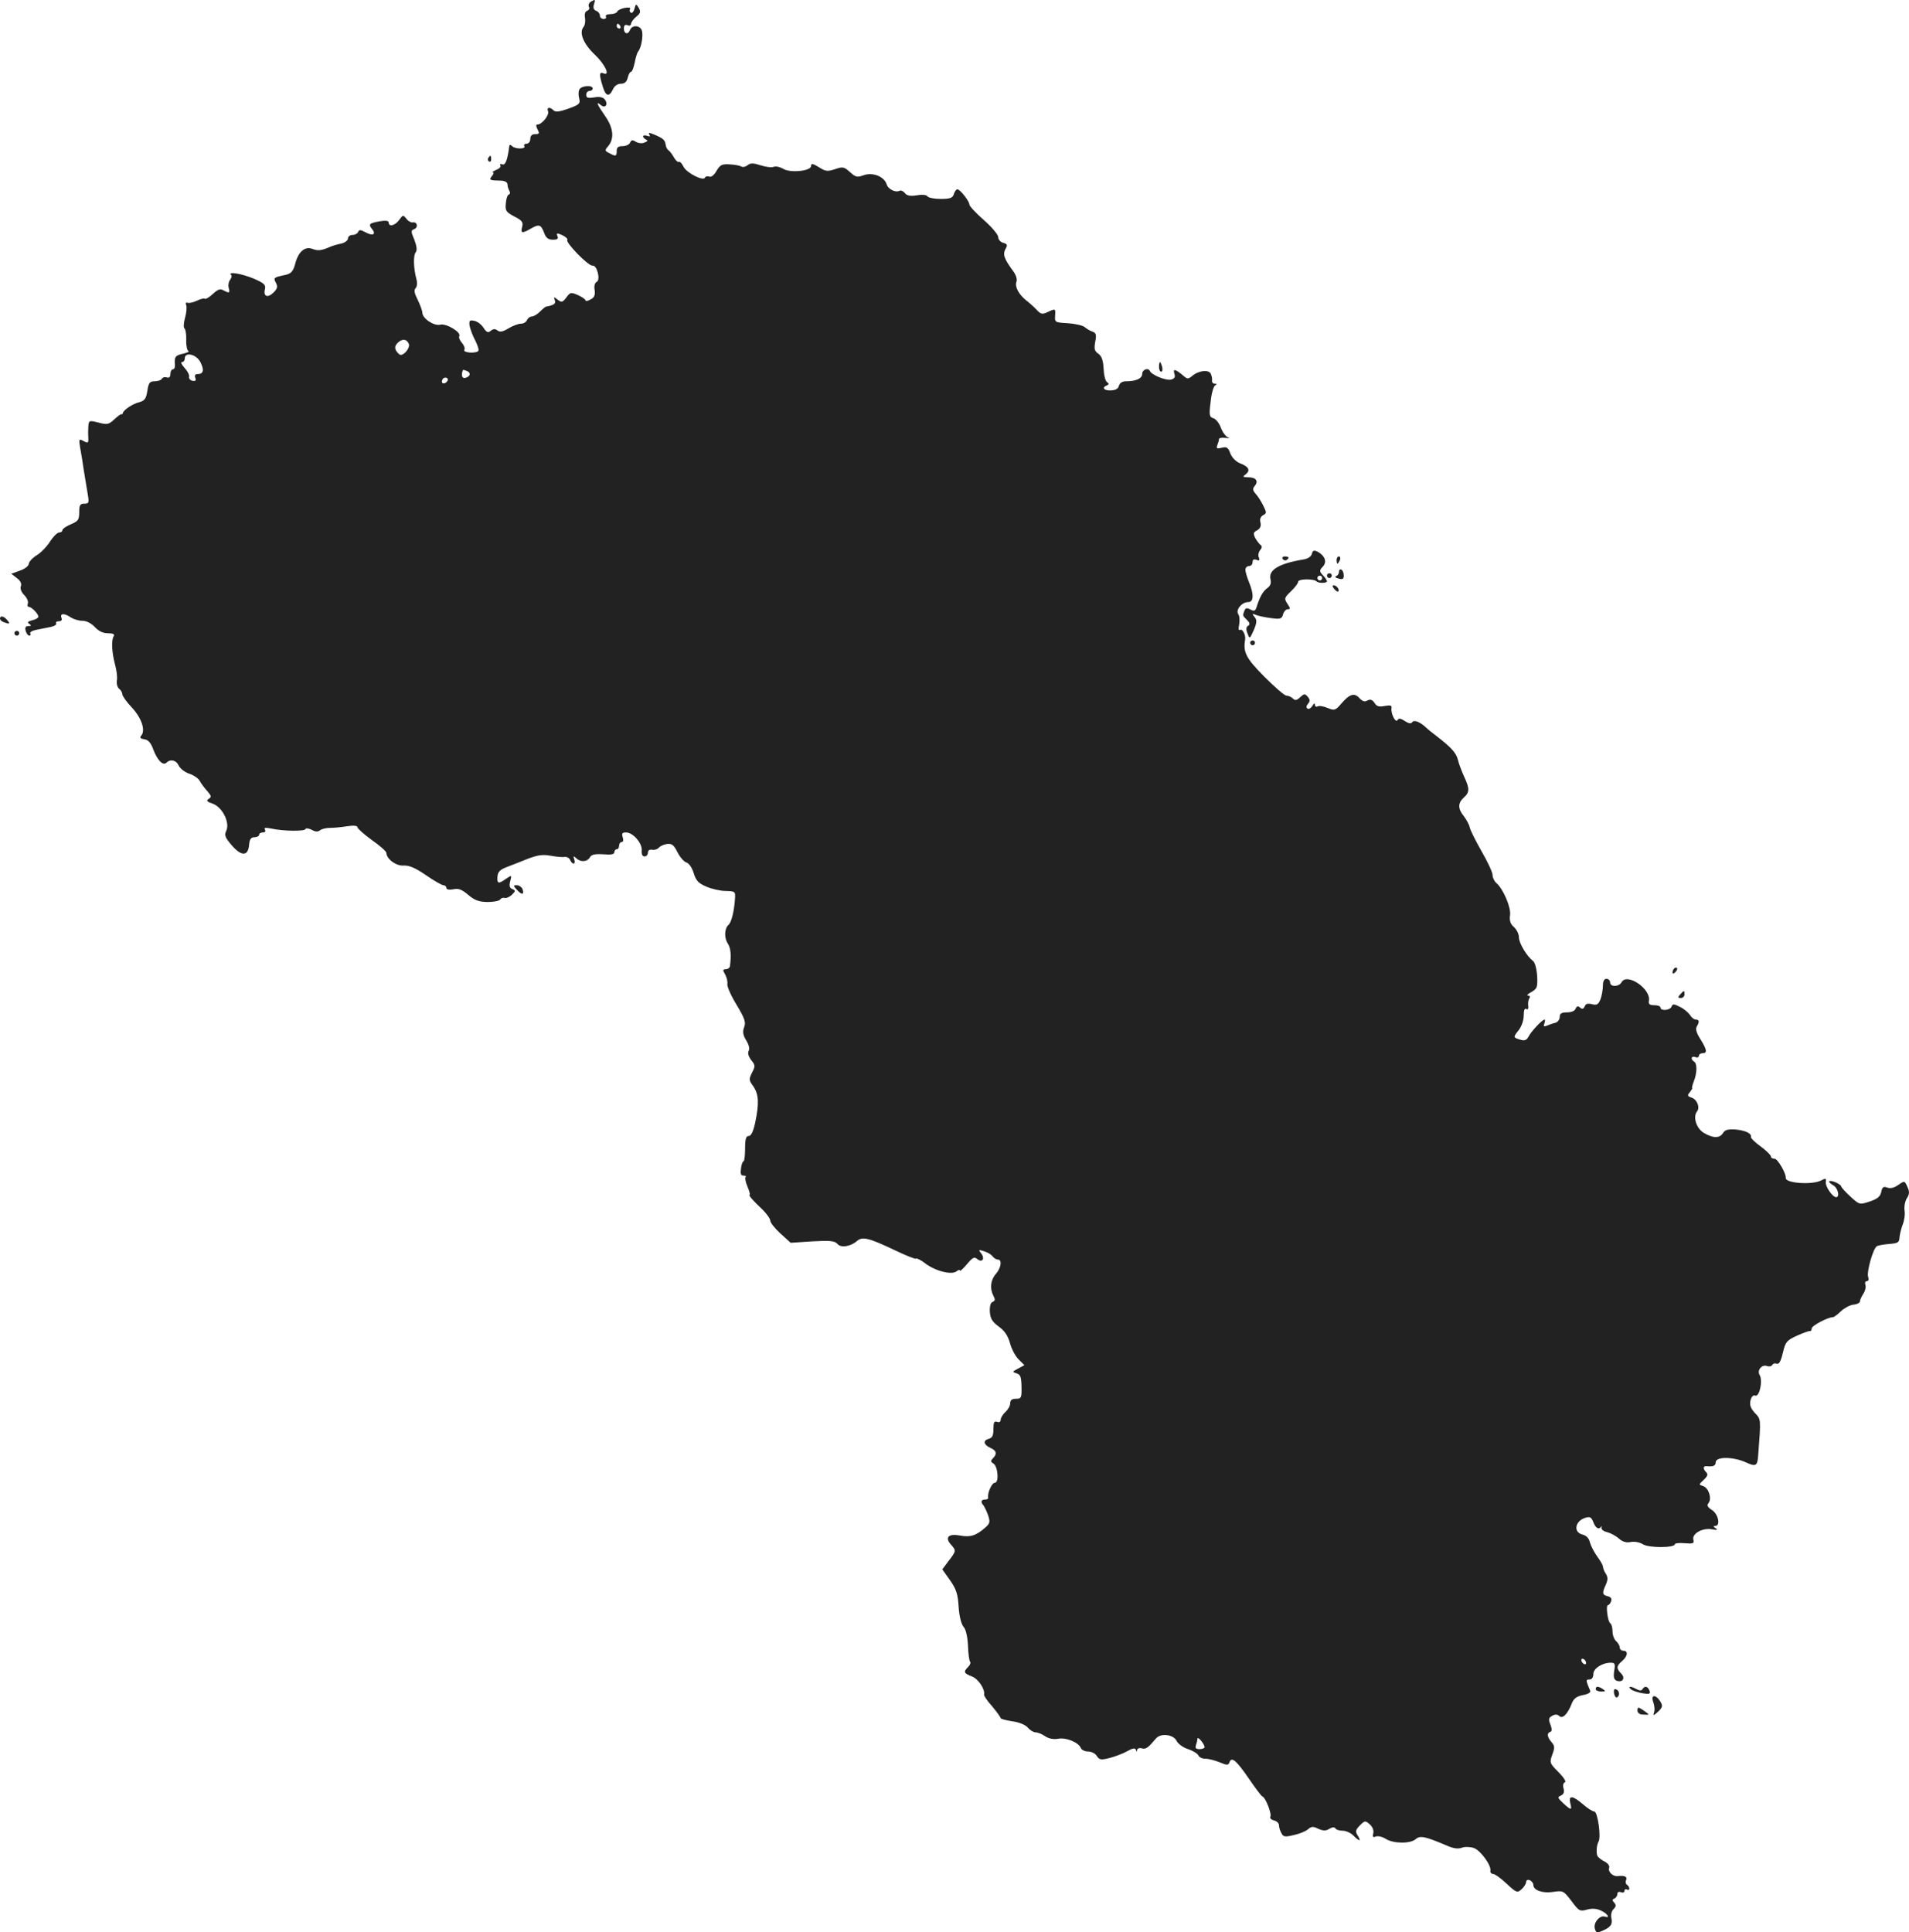 <?xml version="1.0" standalone="no"?>
<!DOCTYPE svg PUBLIC "-//W3C//DTD SVG 20010904//EN"
 "http://www.w3.org/TR/2001/REC-SVG-20010904/DTD/svg10.dtd">
<svg version="1.0" xmlns="http://www.w3.org/2000/svg"
 width="795.553pt" height="805.251pt" viewBox="0 0 795.553 805.251"
 preserveAspectRatio="xMidYMid meet">
<g transform="translate(-600,1367.893) scale(0.1,-0.1)"
fill="#222222" stroke="none">
<path d="M8461 13671 c-7 -5 -10 -14 -7 -20 4 -6 1 -14 -7 -17 -9 -3 -12 -14
-9 -30 2 -13 0 -30 -6 -37 -20 -24 -1 -71 48 -117 41 -39 64 -88 36 -77 -19 8
-20 -3 -4 -55 12 -41 27 -45 43 -10 6 13 19 22 32 22 16 0 25 8 29 25 3 14 10
25 14 25 4 0 11 17 15 38 4 20 10 42 15 47 13 17 21 66 15 86 -7 23 -40 25
-49 4 -8 -22 -26 -18 -26 5 0 13 5 18 15 14 8 -4 15 -1 15 6 0 6 10 20 21 29
18 14 20 21 11 37 -11 18 -12 18 -18 -3 -3 -13 -10 -20 -15 -17 -5 3 -7 10 -3
15 3 6 -6 8 -23 5 -15 -3 -29 -10 -31 -16 -2 -5 -15 -10 -28 -10 -14 0 -22 -4
-19 -10 3 -5 -1 -10 -9 -10 -9 0 -16 6 -16 14 0 8 -7 17 -16 20 -10 4 -13 13
-9 26 7 22 6 23 -14 11z m124 -101 c3 -5 1 -10 -4 -10 -6 0 -11 5 -11 10 0 6
2 10 4 10 3 0 8 -4 11 -10z"/>
<path d="M8414 13305 c-4 -8 -4 -25 0 -38 5 -20 -1 -25 -46 -41 -36 -13 -53
-15 -61 -7 -16 16 -30 13 -23 -4 6 -16 -26 -55 -44 -55 -7 0 -7 -6 0 -20 9
-17 8 -20 -10 -20 -13 0 -20 -7 -20 -20 0 -11 -7 -20 -16 -20 -8 0 -12 -4 -9
-10 8 -13 -38 -13 -51 0 -7 7 -11 7 -12 -2 -7 -56 -16 -79 -29 -74 -8 3 -11 1
-8 -4 4 -6 -4 -14 -17 -19 -13 -6 -19 -10 -14 -10 5 -1 3 -8 -4 -16 -13 -16
-11 -18 40 -19 15 -1 25 -7 25 -16 0 -8 4 -20 8 -27 4 -6 3 -13 -3 -15 -5 -1
-11 -18 -12 -37 -3 -30 1 -36 35 -54 32 -16 38 -24 33 -43 -7 -27 -1 -29 34
-9 36 21 44 19 57 -15 8 -23 18 -30 37 -30 19 0 24 4 19 15 -5 13 -2 14 20 4
15 -7 24 -16 21 -20 -7 -12 88 -109 105 -107 19 4 35 -61 17 -68 -7 -3 -11
-17 -8 -33 3 -22 -1 -32 -17 -40 -12 -7 -21 -8 -21 -4 0 5 -14 14 -31 22 -30
13 -33 12 -49 -10 -16 -21 -20 -21 -36 -9 -16 13 -17 13 -12 -2 6 -14 -3 -21
-37 -27 -3 -1 -14 -10 -25 -21 -11 -11 -26 -20 -34 -20 -8 0 -16 -7 -20 -15
-3 -8 -14 -15 -25 -15 -11 0 -35 -9 -53 -20 -23 -14 -35 -16 -45 -8 -9 7 -17
7 -27 -1 -12 -10 -18 -8 -31 12 -9 14 -26 27 -39 29 -19 4 -22 1 -19 -21 3
-14 13 -42 24 -62 10 -20 16 -39 12 -43 -11 -11 -65 -7 -58 5 4 5 -1 19 -10
29 -9 10 -14 23 -11 28 9 16 -53 54 -79 48 -26 -7 -75 26 -75 50 0 8 -9 32
-19 53 -14 27 -17 41 -9 49 6 6 8 22 3 39 -12 46 -13 97 -3 110 7 9 5 25 -5
52 -15 35 -15 40 -1 45 18 7 13 32 -6 28 -7 -1 -19 5 -26 15 -14 17 -15 17
-30 -4 -17 -24 -44 -31 -44 -12 0 8 -12 10 -36 6 -45 -8 -50 -12 -34 -32 19
-23 4 -31 -27 -14 -20 11 -27 11 -30 2 -3 -7 -13 -13 -24 -13 -10 0 -19 -7
-19 -15 0 -8 -12 -17 -27 -21 -16 -3 -37 -9 -48 -14 -37 -16 -50 -17 -74 -8
-31 11 -58 -12 -71 -63 -8 -30 -17 -40 -38 -45 -52 -11 -54 -12 -42 -34 8 -16
6 -24 -10 -40 -24 -24 -44 -17 -36 14 4 18 -3 25 -47 44 -48 20 -109 31 -94
15 4 -3 2 -12 -4 -20 -6 -7 -9 -22 -6 -33 6 -23 3 -24 -22 -11 -13 8 -24 4
-45 -16 -15 -14 -30 -22 -33 -19 -3 3 -17 -1 -32 -8 -14 -7 -32 -11 -39 -9 -7
3 -10 -1 -6 -10 3 -8 1 -32 -5 -53 -6 -21 -7 -41 -2 -44 4 -3 8 -24 7 -48 -1
-23 4 -44 9 -46 6 -2 -5 -7 -22 -11 -33 -7 -37 -14 -34 -47 1 -10 -3 -18 -8
-18 -6 0 -11 -9 -11 -20 0 -12 -5 -17 -14 -14 -8 3 -17 1 -21 -5 -3 -6 -17
-11 -30 -11 -21 0 -26 -6 -31 -40 -5 -33 -12 -41 -33 -47 -27 -6 -66 -32 -69
-45 -1 -5 -4 -7 -6 -5 -3 1 -16 -9 -30 -22 -23 -21 -29 -23 -66 -13 -39 10
-40 9 -42 -17 -1 -14 -1 -36 0 -49 1 -19 -2 -21 -20 -11 -19 10 -20 9 -14 -28
4 -21 11 -63 15 -93 5 -30 12 -74 16 -97 7 -39 6 -43 -14 -43 -17 0 -21 -6
-21 -36 0 -31 -4 -37 -35 -50 -19 -8 -35 -19 -35 -24 0 -6 -6 -10 -13 -10 -8
0 -25 -17 -38 -37 -13 -21 -38 -47 -56 -58 -18 -11 -32 -27 -33 -35 0 -9 -16
-22 -37 -29 l-36 -13 23 -18 c15 -11 21 -23 17 -34 -4 -10 2 -25 14 -37 11
-11 18 -27 15 -35 -3 -8 -1 -14 4 -14 11 0 40 -29 40 -41 0 -5 -12 -12 -26
-15 -19 -5 -22 -9 -12 -15 10 -7 9 -9 -4 -9 -11 0 -15 -6 -11 -20 3 -11 10
-20 15 -20 5 0 7 4 4 9 -3 5 8 12 24 15 17 3 43 9 60 12 16 3 27 10 24 15 -3
5 2 9 11 9 11 0 15 5 11 15 -7 19 13 19 39 1 11 -7 32 -14 48 -14 17 0 37 -10
52 -26 16 -17 34 -26 55 -26 21 0 29 -4 24 -12 -11 -17 -8 -67 5 -117 7 -25
11 -55 8 -68 -2 -12 2 -28 9 -34 8 -6 14 -17 14 -24 0 -6 17 -31 39 -54 41
-44 58 -95 40 -117 -8 -9 -5 -13 13 -16 16 -2 27 -15 37 -43 17 -45 41 -69 55
-54 17 16 41 10 51 -13 6 -12 25 -27 43 -33 19 -6 39 -20 44 -30 6 -11 20 -30
32 -43 17 -20 18 -24 6 -32 -12 -7 -8 -12 16 -20 40 -14 73 -78 57 -113 -9
-19 -5 -28 23 -61 40 -46 68 -46 72 2 2 24 8 32 23 32 10 0 19 5 19 10 0 6 7
10 16 10 9 0 12 5 8 12 -5 8 2 9 27 4 50 -11 139 -12 142 -2 2 5 13 3 26 -3
15 -9 26 -9 35 -2 7 6 26 10 42 10 16 0 48 3 72 7 27 4 42 2 42 -5 0 -5 27
-29 60 -53 33 -23 60 -47 60 -53 0 -25 41 -56 73 -53 23 1 48 -10 92 -40 33
-23 66 -42 73 -42 6 0 12 -5 12 -11 0 -7 11 -9 29 -6 22 5 36 -1 62 -23 27
-23 44 -29 81 -30 26 0 50 5 53 11 4 6 12 8 19 6 6 -2 19 4 29 13 16 16 16 18
2 24 -11 4 -14 13 -9 32 7 27 7 27 -17 11 -32 -23 -38 -21 -36 9 2 20 11 29
37 39 19 7 59 23 89 35 42 16 63 19 95 13 23 -4 49 -7 59 -5 10 1 20 -5 23
-13 9 -21 25 -19 17 3 -5 14 -3 15 8 5 18 -18 46 -16 57 3 7 12 20 15 56 13
32 -3 46 0 46 8 0 7 5 13 10 13 6 0 10 7 10 15 0 8 5 15 11 15 6 0 8 9 4 20
-5 16 -2 20 14 20 29 0 69 -46 65 -76 -1 -15 3 -24 12 -24 8 0 14 7 14 16 0 9
7 14 18 12 9 -2 22 2 27 8 6 7 21 14 35 16 20 2 28 -4 43 -34 10 -20 27 -40
37 -43 12 -4 24 -22 31 -45 10 -32 20 -42 53 -56 23 -10 59 -18 81 -18 38 -1
40 -2 38 -31 -3 -52 -15 -100 -27 -110 -17 -15 -19 -54 -3 -78 12 -19 15 -46
9 -94 -1 -7 -9 -13 -17 -13 -13 0 -14 -4 -3 -22 7 -13 11 -31 9 -41 -1 -10 16
-49 39 -86 34 -57 39 -72 31 -93 -7 -19 -5 -32 9 -55 11 -18 15 -35 10 -43 -5
-9 -1 -23 10 -38 18 -22 18 -26 4 -53 -14 -28 -13 -32 6 -58 22 -33 24 -70 7
-151 -8 -37 -17 -55 -27 -55 -11 0 -15 -13 -15 -53 0 -28 -3 -52 -6 -52 -4 0
-9 -13 -11 -30 -3 -22 -1 -30 10 -30 9 0 13 -3 9 -6 -3 -4 0 -22 8 -40 8 -19
12 -34 9 -34 -7 0 15 -26 54 -62 17 -17 32 -38 32 -46 0 -8 19 -32 42 -53 l43
-39 91 6 c74 4 93 2 104 -11 14 -17 55 -11 82 13 22 19 50 12 157 -39 46 -22
86 -38 88 -35 3 3 21 -6 39 -20 42 -32 110 -49 130 -33 8 6 14 8 14 3 0 -4 13
7 29 26 24 29 31 33 44 22 21 -17 33 3 15 25 -11 14 -10 15 12 8 14 -4 30 -13
36 -21 6 -8 16 -14 23 -14 18 0 13 -35 -9 -60 -22 -25 -26 -61 -10 -91 8 -15
7 -21 -3 -25 -9 -3 -13 -18 -12 -41 2 -29 10 -42 37 -62 25 -18 38 -38 47 -69
6 -24 22 -54 36 -68 l24 -24 -26 -14 c-25 -13 -25 -14 -7 -20 17 -5 20 -15 21
-56 1 -46 -1 -50 -23 -50 -17 0 -24 -6 -24 -18 0 -11 -9 -27 -20 -37 -11 -10
-20 -25 -20 -33 0 -8 -6 -12 -15 -8 -12 4 -15 -3 -15 -30 0 -28 -5 -37 -20
-41 -25 -7 -21 -25 8 -38 25 -11 28 -25 10 -43 -10 -10 -10 -15 2 -22 19 -12
24 -80 6 -80 -13 0 -32 -44 -28 -62 1 -5 -5 -8 -13 -8 -17 0 -19 -11 -6 -25 4
-6 13 -24 19 -41 9 -27 7 -34 -11 -50 -40 -35 -63 -42 -107 -34 -48 9 -64 -8
-36 -39 21 -23 21 -26 -11 -67 l-26 -35 32 -45 c26 -37 33 -58 36 -112 3 -40
11 -72 21 -83 9 -10 16 -40 18 -78 1 -33 5 -64 9 -67 3 -4 0 -13 -8 -21 -21
-21 -19 -27 15 -40 27 -10 56 -54 51 -76 -1 -5 14 -27 34 -49 19 -23 35 -45
35 -49 0 -3 22 -9 48 -13 29 -4 54 -14 65 -26 9 -11 24 -20 32 -20 9 0 27 -7
40 -16 16 -11 36 -14 54 -11 33 7 86 -15 95 -38 3 -8 17 -15 31 -15 13 0 30
-8 36 -19 11 -16 17 -17 53 -8 23 6 55 18 73 28 23 13 33 15 37 6 3 -9 5 -9 5
0 1 6 9 9 20 6 17 -4 25 2 59 42 20 23 74 16 86 -12 6 -11 27 -27 47 -33 21
-7 40 -19 43 -26 3 -8 16 -14 29 -14 14 0 40 -7 60 -15 31 -13 36 -13 41 1 9
24 29 6 82 -71 26 -38 51 -72 56 -73 13 -6 39 -73 32 -84 -3 -5 3 -12 15 -15
12 -3 21 -12 21 -20 0 -8 4 -23 10 -33 8 -16 15 -17 52 -8 24 5 50 16 59 24
14 12 21 13 43 2 21 -9 32 -9 46 0 12 7 21 8 25 2 3 -6 17 -10 31 -10 13 0 33
-9 44 -20 26 -26 34 -26 18 0 -11 17 -9 23 9 42 21 21 23 21 42 4 11 -10 17
-25 14 -37 -4 -15 -2 -18 11 -13 9 3 27 -1 41 -10 31 -20 103 -21 125 -1 18
16 40 11 127 -26 29 -13 49 -16 65 -10 13 5 35 4 50 -1 28 -10 74 -73 69 -95
-1 -7 4 -13 11 -13 7 0 33 -18 57 -41 41 -38 44 -39 62 -23 10 9 19 23 19 30
0 8 6 11 15 8 8 -4 15 -12 15 -20 0 -22 38 -36 83 -29 41 6 43 5 76 -38 31
-42 35 -44 64 -36 21 6 40 5 59 -4 27 -12 40 -33 16 -25 -21 7 -48 -25 -42
-49 5 -19 9 -20 32 -10 35 15 43 27 37 54 -3 12 1 28 9 36 11 11 12 17 3 27
-9 10 -9 14 1 17 6 3 12 11 12 19 0 8 6 11 15 8 8 -4 15 -1 15 6 0 6 5 8 10 5
6 -3 10 -2 10 4 0 5 -4 12 -10 16 -5 3 -7 12 -3 20 5 14 -7 19 -35 16 -20 -3
-42 18 -36 34 3 8 -5 19 -18 26 -13 6 -26 17 -30 22 -7 11 -5 47 4 62 11 20
-4 125 -18 125 -7 0 -29 14 -47 30 -43 37 -61 39 -53 5 8 -31 4 -31 -30 0 -23
22 -24 25 -10 31 12 5 16 14 12 30 -4 13 -1 24 6 26 6 2 -6 21 -27 42 -37 37
-38 40 -26 73 11 29 10 37 -3 52 -18 20 -21 38 -5 43 7 2 7 12 0 31 -9 22 -7
28 8 36 12 7 22 6 29 -1 14 -14 36 9 53 54 8 19 20 28 45 33 22 4 34 11 31 18
-19 45 -19 47 -3 47 10 0 16 9 16 23 0 23 37 47 73 47 17 0 19 -5 14 -34 -4
-26 -1 -36 10 -41 25 -9 38 11 19 30 -21 21 -20 32 4 52 24 21 26 43 5 43 -8
0 -15 6 -15 14 0 7 -7 19 -15 26 -8 7 -15 25 -15 41 0 15 -4 30 -9 33 -11 7
-20 76 -10 76 4 0 10 7 13 16 4 11 -1 18 -14 21 -23 6 -24 13 -8 48 9 21 9 31
0 46 -7 10 -12 24 -12 30 0 5 -11 25 -24 42 -13 18 -26 44 -30 58 -4 18 -15
29 -31 33 -40 10 -31 57 12 70 19 6 25 2 33 -18 9 -25 24 -34 33 -18 2 4 2 1
1 -5 -2 -7 9 -16 24 -19 15 -4 37 -16 49 -27 15 -13 31 -18 49 -14 16 3 37 -1
50 -9 23 -16 134 -16 134 0 0 4 18 6 41 4 34 -3 40 -1 36 14 -7 26 38 51 77
44 22 -4 27 -3 16 4 -10 6 -11 10 -2 10 23 0 13 49 -13 66 -19 12 -23 20 -15
29 15 19 1 63 -22 71 -19 6 -19 6 2 26 16 15 19 23 11 31 -15 15 -14 28 2 26
26 -3 37 2 37 16 0 25 74 24 128 -1 39 -18 46 -14 49 29 12 156 12 151 -14
178 -18 20 -22 33 -18 52 4 16 12 24 20 20 18 -6 32 64 18 86 -12 20 10 46 32
37 8 -3 17 -1 21 5 3 6 12 8 19 5 9 -3 17 11 25 46 11 46 16 51 59 71 25 11
49 20 54 19 4 -1 7 4 7 11 0 11 67 47 89 47 4 0 19 11 32 24 14 13 37 26 52
28 15 1 28 8 28 13 0 6 6 20 14 32 8 12 12 29 9 37 -3 9 -1 16 6 16 7 0 9 8 5
19 -6 21 21 118 37 127 5 3 28 7 51 9 36 3 42 6 43 27 1 12 7 37 13 53 7 17
11 43 8 60 -2 16 2 39 10 51 11 17 11 27 2 47 -12 26 -12 26 -38 8 -17 -12
-33 -16 -46 -11 -16 6 -21 2 -25 -18 -4 -19 -15 -29 -48 -40 -42 -14 -43 -14
-80 20 -20 18 -38 38 -39 43 -2 10 -44 28 -50 21 -3 -2 5 -9 16 -16 20 -10 30
-50 13 -50 -15 0 -46 45 -43 63 2 16 0 17 -19 7 -37 -20 -150 -12 -148 10 2
19 -34 80 -46 80 -9 0 -16 4 -16 10 0 5 -19 24 -42 41 -24 17 -42 35 -41 39 4
15 -22 28 -64 32 -31 2 -44 -1 -52 -14 -14 -23 -41 -23 -79 -1 -32 18 -48 67
-30 90 14 17 0 51 -23 58 -17 6 -18 9 -7 22 7 9 12 17 10 17 -2 1 1 14 7 29
14 36 14 74 1 82 -16 10 -12 25 5 19 8 -4 15 -1 15 5 0 6 7 11 15 11 21 0 19
14 -9 59 -16 25 -21 42 -15 52 12 20 11 29 -4 29 -7 0 -18 9 -24 19 -7 10 -25
26 -42 34 -25 13 -31 13 -35 1 -6 -16 -46 -19 -46 -4 0 6 -12 10 -26 10 -19 0
-25 4 -22 19 8 50 -92 117 -114 77 -11 -20 -48 -21 -48 -1 0 8 -7 15 -15 15
-10 0 -15 -10 -15 -29 0 -16 -5 -42 -10 -56 -9 -22 -15 -26 -35 -21 -18 5 -27
2 -31 -9 -5 -11 -10 -13 -19 -5 -9 8 -14 6 -19 -5 -3 -9 -18 -15 -36 -15 -23
0 -30 -5 -30 -19 0 -10 -8 -21 -17 -24 -10 -2 -26 -8 -36 -12 -13 -6 -16 -3
-11 9 3 9 4 16 1 16 -10 0 -56 -49 -67 -71 -8 -15 -17 -18 -33 -13 -31 9 -32
10 -8 40 12 15 21 41 21 61 0 22 4 32 11 27 6 -4 9 1 8 12 -2 11 0 25 4 32 5
7 3 12 -5 12 -7 1 -1 7 14 15 24 14 26 20 24 66 -2 30 -9 57 -17 63 -27 21
-59 75 -59 99 0 13 -9 32 -21 43 -15 13 -19 27 -16 49 5 32 -29 111 -57 134
-9 8 -16 23 -16 34 0 11 -21 56 -46 99 -25 44 -47 88 -49 99 -2 11 -13 31 -24
46 -26 32 -26 55 -1 78 25 22 25 38 1 89 -10 23 -22 53 -25 68 -7 29 -28 52
-86 97 -19 14 -41 32 -48 39 -25 23 -50 33 -57 21 -5 -7 -15 -5 -30 5 -18 12
-26 13 -31 4 -8 -13 -29 28 -25 51 2 10 -5 12 -28 8 -24 -5 -34 -2 -43 13 -9
13 -17 16 -29 10 -12 -7 -21 -4 -34 10 -21 23 -41 17 -76 -24 -24 -28 -28 -29
-57 -17 -17 7 -36 10 -41 6 -6 -3 -11 0 -11 7 0 8 -5 6 -11 -5 -6 -9 -15 -15
-20 -11 -6 4 -6 11 2 20 9 11 9 18 -1 29 -12 14 -15 14 -32 -2 -14 -13 -21
-14 -30 -5 -7 7 -19 12 -27 12 -8 0 -49 36 -93 80 -76 77 -88 101 -79 154 3
18 -11 46 -21 40 -6 -4 -8 4 -4 22 3 16 2 36 -4 44 -11 18 15 50 42 50 23 0
24 33 3 83 -8 20 -15 43 -15 52 0 8 7 15 15 15 8 0 15 7 15 16 0 11 5 14 16
10 12 -5 15 -2 10 10 -4 9 -1 23 6 31 8 10 8 17 1 21 -5 4 -15 17 -22 29 -9
19 -8 24 8 32 13 8 17 17 14 32 -4 14 0 25 11 31 15 8 15 11 0 41 -9 18 -23
40 -32 49 -12 14 -12 21 -3 32 17 20 5 36 -27 36 -24 1 -25 2 -10 13 20 16 12
32 -26 46 -16 7 -32 23 -39 41 -9 25 -15 28 -36 23 -20 -5 -23 -3 -18 11 4 10
7 21 7 25 0 5 12 7 28 5 15 -2 19 -1 10 2 -9 3 -23 21 -30 40 -6 18 -21 37
-31 40 -17 5 -19 12 -12 67 3 34 12 65 18 69 9 6 9 8 -1 8 -7 0 -12 6 -11 13
1 6 -1 19 -5 28 -8 19 -52 14 -78 -9 -16 -13 -20 -13 -35 0 -34 29 -46 32 -39
10 5 -14 1 -21 -14 -25 -20 -5 -81 19 -88 36 -7 15 -32 6 -32 -12 0 -19 -25
-31 -68 -31 -15 0 -26 -7 -29 -19 -3 -12 -14 -18 -34 -19 -29 -1 -39 12 -16
21 9 4 9 7 0 14 -7 5 -13 30 -14 57 -2 34 -8 51 -22 61 -16 11 -18 20 -13 49
6 30 4 37 -11 43 -10 3 -25 12 -33 19 -8 7 -40 14 -70 16 -53 3 -55 4 -53 31
2 31 2 31 -32 15 -22 -10 -28 -8 -44 9 -10 11 -30 29 -43 39 -32 25 -50 58
-42 79 4 9 -2 28 -13 43 -38 52 -45 70 -33 93 10 17 8 21 -9 26 -12 3 -21 14
-21 24 0 10 -27 42 -60 71 -33 29 -60 58 -60 64 0 14 -39 64 -50 64 -5 0 -12
-9 -15 -20 -5 -16 -15 -20 -55 -20 -27 0 -52 5 -55 11 -4 6 -22 8 -44 4 -28
-4 -41 -2 -50 9 -7 9 -17 13 -22 10 -16 -9 -48 6 -54 27 -10 32 -57 51 -95 38
-28 -10 -34 -9 -58 13 -25 22 -30 23 -62 12 -31 -10 -39 -10 -67 8 -26 16 -33
17 -33 5 0 -21 -88 -30 -117 -11 -12 7 -29 11 -38 8 -9 -4 -34 -1 -55 6 -31
10 -42 10 -54 1 -8 -7 -20 -10 -27 -6 -6 4 -28 8 -49 9 -31 2 -39 -2 -54 -27
-10 -18 -22 -27 -30 -24 -8 3 -16 1 -18 -4 -6 -17 -78 20 -90 46 -6 13 -15 22
-19 19 -4 -2 -13 6 -20 18 -7 13 -17 26 -22 30 -6 3 -12 14 -13 24 -3 20 -10
26 -47 42 -21 9 -27 9 -21 0 5 -8 2 -9 -9 -5 -10 3 -17 2 -17 -2 0 -5 6 -11
13 -14 8 -3 6 -7 -7 -12 -10 -5 -26 -3 -36 3 -14 9 -19 8 -24 -3 -3 -8 -17
-15 -31 -15 -18 0 -25 -5 -25 -20 0 -23 -4 -24 -31 -9 -19 9 -19 12 -6 27 28
32 24 77 -11 127 -34 49 -41 65 -18 46 19 -16 32 4 16 24 -7 9 -23 12 -44 8
-26 -4 -33 -2 -33 11 0 9 6 16 14 16 7 0 13 5 13 10 0 16 -50 12 -56 -5z
m-710 -1060 c5 -15 -18 -45 -34 -45 -5 0 -13 8 -19 17 -7 13 -5 22 7 34 19 18
38 15 46 -6z m-869 -75 c17 -33 13 -50 -12 -50 -10 0 -13 -6 -9 -16 4 -11 1
-14 -12 -12 -9 2 -16 10 -14 17 2 8 -7 24 -19 37 -12 13 -17 24 -11 24 7 0 12
7 12 15 0 29 48 18 65 -15z m1122 -53 c-2 -6 -10 -11 -19 -13 -13 -2 -17 11
-9 33 1 1 8 0 16 -4 9 -3 14 -10 12 -16z m-96 -30 c-13 -13 -26 -3 -16 12 3 6
11 8 17 5 6 -4 6 -10 -1 -17z m4749 -5338 c0 -6 -4 -7 -10 -4 -5 3 -10 11 -10
16 0 6 5 7 10 4 6 -3 10 -11 10 -16z m-1590 -351 c0 -4 -9 -8 -21 -8 -15 0
-19 4 -15 16 3 9 6 21 6 27 1 13 30 -22 30 -35z"/>
<path d="M8035 13021 c-3 -5 -2 -12 3 -15 5 -3 9 1 9 9 0 17 -3 19 -12 6z"/>
<path d="M10830 12150 c0 -11 4 -20 9 -20 5 0 7 9 4 20 -3 11 -7 20 -9 20 -2
0 -4 -9 -4 -20z"/>
<path d="M11467 11371 c-3 -12 -17 -21 -38 -24 -101 -17 -145 -44 -134 -84 3
-15 -1 -26 -14 -35 -18 -13 -31 -36 -45 -81 -5 -14 -10 -16 -25 -8 -15 8 -20
7 -25 -5 -8 -21 -8 -20 11 -39 12 -12 13 -19 4 -24 -8 -5 -9 -15 -2 -32 9 -24
9 -23 26 14 13 32 14 42 3 55 -11 14 -10 15 7 8 10 -4 39 -10 63 -13 38 -5 44
-3 49 16 3 11 12 21 19 21 12 0 12 4 -1 23 -14 22 -13 25 15 52 17 16 30 34
30 40 0 12 65 13 77 1 8 -8 43 -8 43 1 0 3 -7 15 -17 25 -15 16 -15 20 0 36
18 19 9 45 -22 62 -15 7 -20 6 -24 -9z m43 -101 c0 -5 -4 -10 -10 -10 -5 0
-10 5 -10 10 0 6 5 10 10 10 6 0 10 -4 10 -10z"/>
<path d="M11345 11350 c4 -6 11 -8 16 -5 14 9 11 15 -7 15 -8 0 -12 -5 -9 -10z"/>
<path d="M11570 11345 c0 -8 2 -15 4 -15 2 0 6 7 10 15 3 8 1 15 -4 15 -6 0
-10 -7 -10 -15z"/>
<path d="M11580 11296 c0 -8 -6 -16 -12 -18 -7 -3 -2 -7 10 -10 17 -5 22 -2
22 12 0 11 -4 22 -10 25 -5 3 -10 0 -10 -9z"/>
<path d="M11530 11280 c0 -5 5 -10 10 -10 6 0 10 5 10 10 0 6 -4 10 -10 10 -5
0 -10 -4 -10 -10z"/>
<path d="M11560 11225 c7 -9 15 -13 17 -11 7 7 -7 26 -19 26 -6 0 -6 -6 2 -15z"/>
<path d="M6000 11101 c0 -5 7 -12 16 -15 24 -9 28 -7 14 9 -14 17 -30 20 -30
6z"/>
<path d="M6060 11040 c0 -5 5 -10 10 -10 6 0 10 5 10 10 0 6 -4 10 -10 10 -5
0 -10 -4 -10 -10z"/>
<path d="M11210 11000 c0 -5 5 -10 10 -10 6 0 10 5 10 10 0 6 -4 10 -10 10 -5
0 -10 -4 -10 -10z"/>
<path d="M8155 9970 c20 -22 31 -20 22 5 -4 8 -14 15 -23 15 -16 0 -16 -2 1
-20z"/>
<path d="M12977 9643 c-4 -3 -7 -11 -7 -17 0 -6 5 -5 12 2 6 6 9 14 7 17 -3 3
-9 2 -12 -2z"/>
<path d="M13002 9535 c-11 -12 -10 -15 3 -15 8 0 15 7 15 15 0 18 -2 18 -18 0z"/>
<path d="M12650 6640 c0 -5 10 -10 23 -10 18 0 19 2 7 10 -19 13 -30 13 -30 0z"/>
<path d="M12796 6640 c6 -6 27 -13 48 -17 31 -5 35 -3 30 11 -7 18 -20 21 -29
6 -4 -7 -12 -7 -25 0 -24 13 -37 13 -24 0z"/>
<path d="M12727 6619 c4 -13 9 -17 15 -11 11 11 3 32 -12 32 -4 0 -6 -9 -3
-21z"/>
<path d="M12890 6585 c5 -14 7 -33 3 -42 -5 -15 -2 -14 17 3 19 19 20 24 9 43
-20 31 -41 28 -29 -4z"/>
<path d="M12824 6551 c0 -10 9 -17 23 -17 13 -1 23 -1 23 1 0 1 -10 9 -23 18
-20 13 -23 13 -23 -2z"/>
</g>
</svg>
